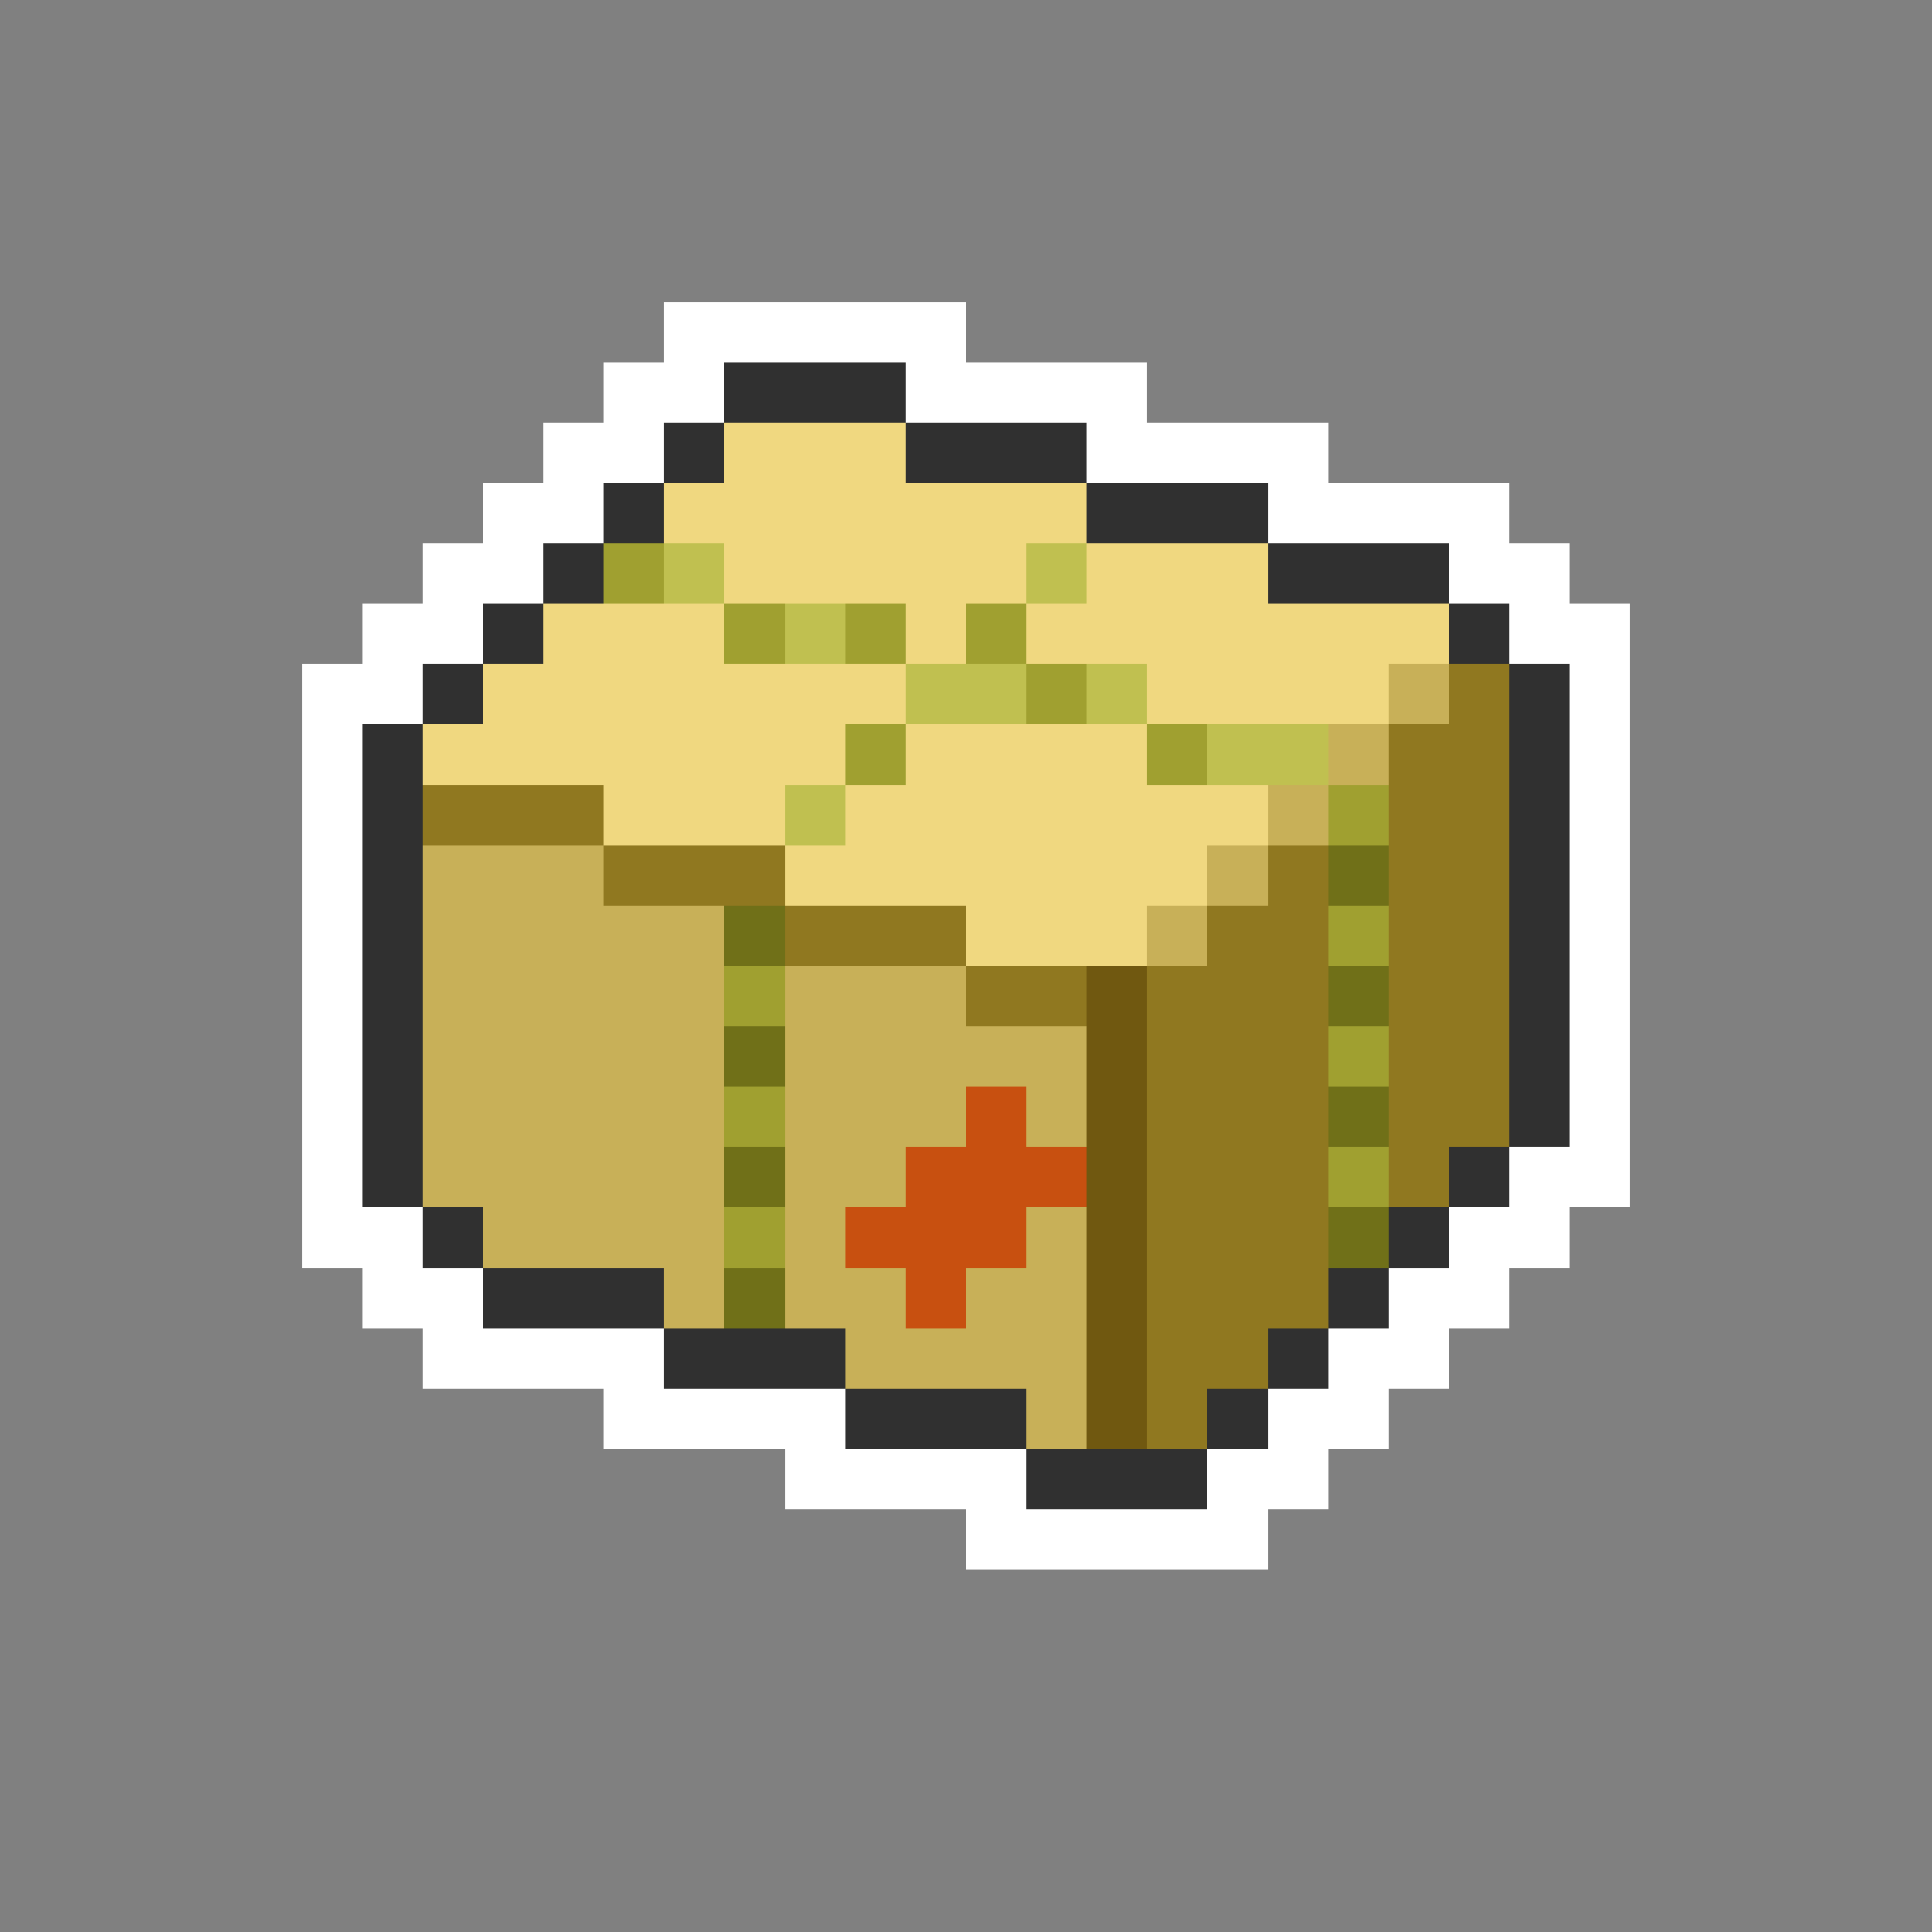 <svg xmlns="http://www.w3.org/2000/svg" viewBox="0 -0.5 32 32" shape-rendering="crispEdges">
<rect x="0" y="-0.5" width="32" height="32" fill="#808080" stroke="none"/>
<path stroke="#ffffff" d="M11 5h5M10 6h2M15 6h4M9 7h2M18 7h4M8 8h2M21 8h4M7 9h2M24 9h2M6 10h2M25 10h2M5 11h2M26 11h1M5 12h1M26 12h1M5 13h1M26 13h1M5 14h1M26 14h1M5 15h1M26 15h1M5 16h1M26 16h1M5 17h1M26 17h1M5 18h1M26 18h1M5 19h1M25 19h2M5 20h2M24 20h2M6 21h2M23 21h2M7 22h4M22 22h2M10 23h4M21 23h2M13 24h4M20 24h2M16 25h5" />
<path stroke="#303030" d="M12 6h3M11 7h1M15 7h3M10 8h1M18 8h3M9 9h1M21 9h3M8 10h1M24 10h1M7 11h1M25 11h1M6 12h1M25 12h1M6 13h1M25 13h1M6 14h1M25 14h1M6 15h1M25 15h1M6 16h1M25 16h1M6 17h1M25 17h1M6 18h1M25 18h1M6 19h1M24 19h1M7 20h1M23 20h1M8 21h3M22 21h1M11 22h3M21 22h1M14 23h3M20 23h1M17 24h3" />
<path stroke="#f0d880" d="M12 7h3M11 8h7M12 9h5M18 9h3M9 10h3M15 10h1M17 10h7M8 11h7M19 11h4M7 12h7M15 12h4M10 13h3M14 13h7M13 14h7M16 15h3" />
<path stroke="#a0a030" d="M10 9h1M12 10h1M14 10h1M16 10h1M17 11h1M14 12h1M19 12h1M22 13h1M22 15h1M12 16h1M22 17h1M12 18h1M22 19h1M12 20h1" />
<path stroke="#c0c050" d="M11 9h1M17 9h1M13 10h1M15 11h2M18 11h1M20 12h2M13 13h1" />
<path stroke="#c8b058" d="M23 11h1M22 12h1M21 13h1M7 14h3M20 14h1M7 15h5M19 15h1M7 16h5M13 16h3M7 17h5M13 17h5M7 18h5M13 18h3M17 18h1M7 19h5M13 19h2M8 20h4M13 20h1M17 20h1M11 21h1M13 21h2M16 21h2M14 22h4M17 23h1" />
<path stroke="#907820" d="M24 11h1M23 12h2M7 13h3M23 13h2M10 14h3M21 14h1M23 14h2M13 15h3M20 15h2M23 15h2M16 16h2M19 16h3M23 16h2M19 17h3M23 17h2M19 18h3M23 18h2M19 19h3M23 19h1M19 20h3M19 21h3M19 22h2M19 23h1" />
<path stroke="#707018" d="M22 14h1M12 15h1M22 16h1M12 17h1M22 18h1M12 19h1M22 20h1M12 21h1" />
<path stroke="#705810" d="M18 16h1M18 17h1M18 18h1M18 19h1M18 20h1M18 21h1M18 22h1M18 23h1" />
<path stroke="#c85010" d="M16 18h1M15 19h3M14 20h3M15 21h1" />
</svg>